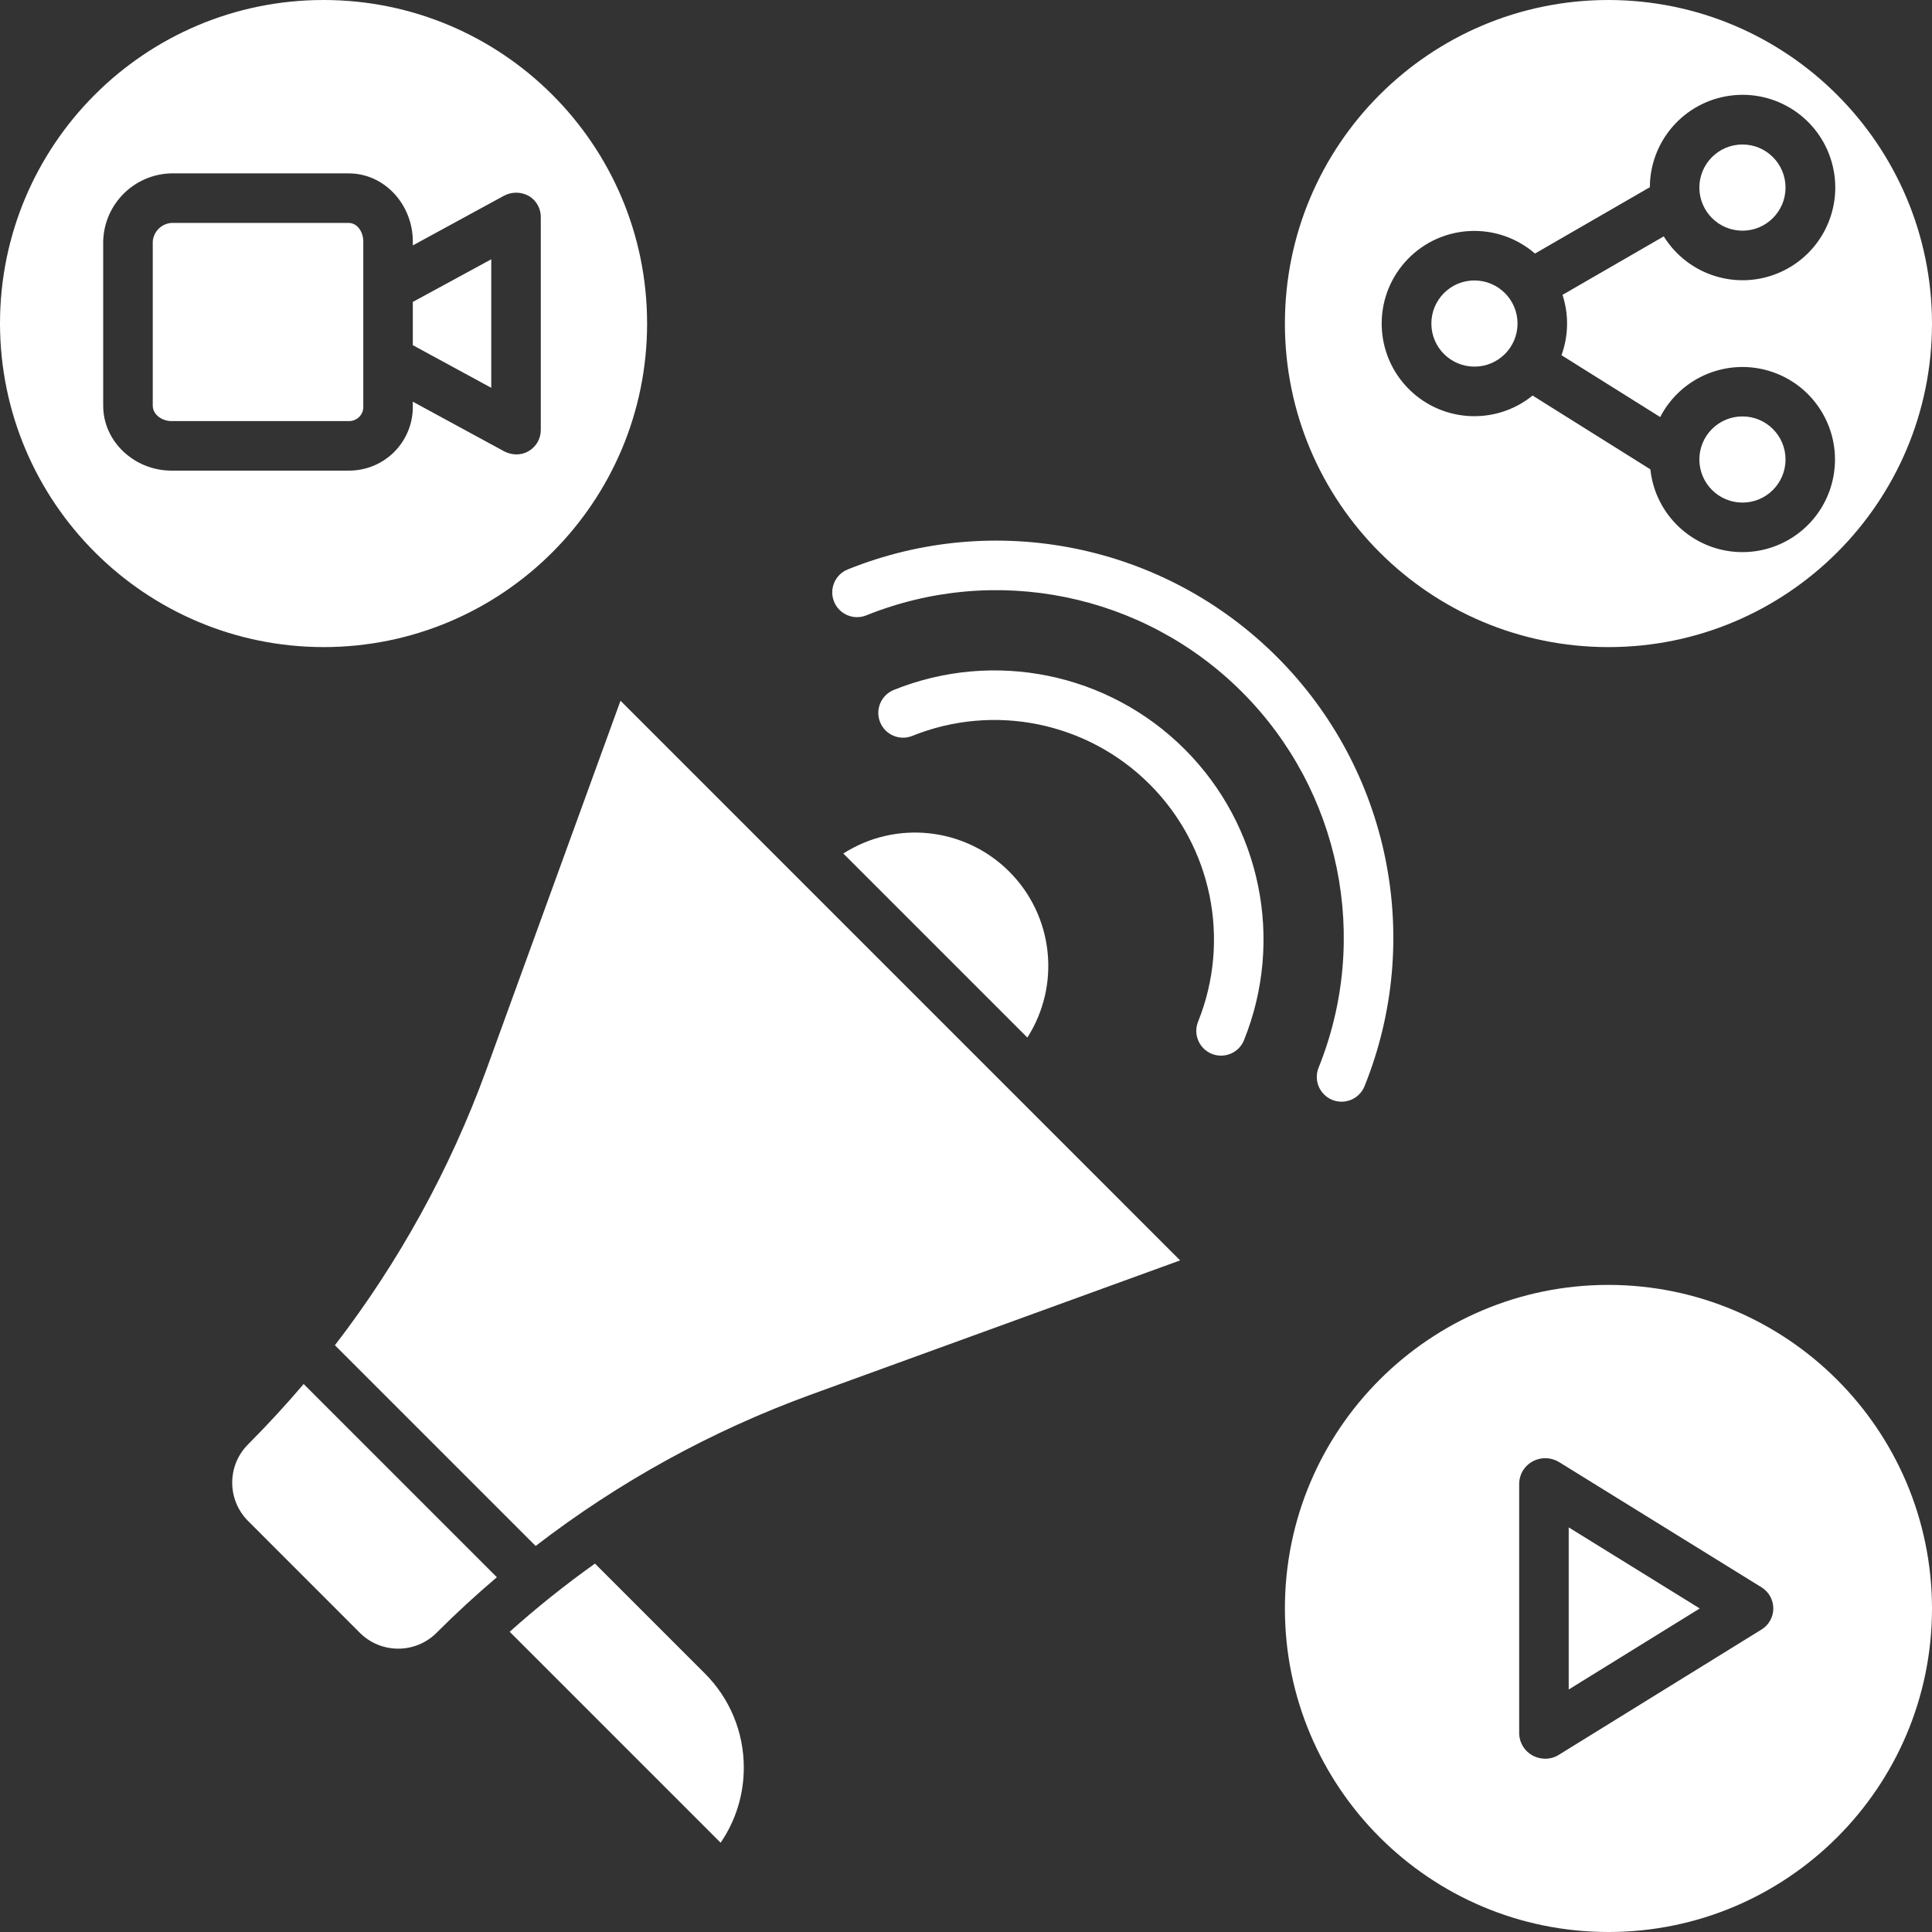 <svg 
 xmlns="http://www.w3.org/2000/svg"
 xmlns:xlink="http://www.w3.org/1999/xlink"
 width="80px" height="80px">
<rect width="100%" height="100%" fill="#333333" stroke="none"/>
<path fill-rule="evenodd"  fill="rgb(255, 255, 255)"
 d="M66.603,26.795 C59.203,26.795 53.205,20.797 53.205,13.397 C53.205,5.998 59.203,-0.000 66.603,-0.000 C73.998,0.008 79.991,6.001 80.000,13.397 C80.000,20.797 74.002,26.795 66.603,26.795 ZM64.889,13.397 C64.889,12.994 64.825,12.593 64.699,12.210 L68.893,9.788 C69.902,11.414 71.954,12.050 73.705,11.277 C75.456,10.505 76.371,8.560 75.849,6.719 C75.328,4.878 73.530,3.701 71.634,3.962 C69.738,4.221 68.323,5.838 68.317,7.752 L63.560,10.499 C62.025,9.169 59.719,9.266 58.302,10.720 C56.884,12.174 56.846,14.482 58.214,15.982 C59.583,17.483 61.884,17.657 63.462,16.379 L68.338,19.434 C68.540,21.326 70.097,22.783 71.997,22.859 C73.898,22.935 75.566,21.606 75.917,19.736 C76.268,17.867 75.195,16.023 73.397,15.405 C71.599,14.786 69.618,15.580 68.745,17.269 L64.658,14.708 C64.811,14.288 64.889,13.845 64.889,13.397 ZM72.151,5.983 C73.137,5.983 73.935,6.782 73.935,7.768 C73.935,8.753 73.137,9.552 72.152,9.552 C71.166,9.551 70.368,8.752 70.367,7.768 C70.367,6.783 71.166,5.983 72.151,5.983 ZM61.054,15.181 C60.068,15.181 59.270,14.383 59.270,13.397 C59.270,12.412 60.068,11.613 61.053,11.613 C62.039,11.614 62.837,12.412 62.838,13.397 C62.838,14.383 62.039,15.181 61.054,15.181 ZM72.151,17.243 C73.137,17.243 73.935,18.041 73.935,19.026 C73.935,20.012 73.137,20.811 72.152,20.811 C71.166,20.810 70.368,20.012 70.367,19.027 C70.367,18.041 71.166,17.243 72.151,17.243 ZM56.503,44.976 C56.291,45.502 55.694,45.756 55.168,45.545 C54.643,45.333 54.388,44.735 54.600,44.210 C56.757,38.857 55.508,32.734 51.428,28.653 C47.347,24.573 41.223,23.324 35.871,25.481 C35.345,25.692 34.747,25.438 34.536,24.912 C34.324,24.387 34.579,23.789 35.104,23.578 C41.219,21.114 48.216,22.540 52.878,27.203 C57.541,31.865 58.967,38.861 56.503,44.976 ZM13.397,26.795 C6.002,26.786 0.009,20.793 -0.000,13.397 C-0.000,5.998 5.998,-0.000 13.397,-0.000 C20.797,-0.000 26.795,5.998 26.795,13.397 C26.795,20.797 20.797,26.795 13.397,26.795 ZM22.393,9.004 C22.401,8.645 22.218,8.309 21.911,8.122 C21.590,7.937 21.196,7.931 20.869,8.105 L17.094,10.162 L17.094,9.998 C17.094,8.491 15.942,7.179 14.434,7.179 L7.094,7.179 C5.551,7.213 4.308,8.456 4.273,9.998 L4.273,16.796 C4.273,18.304 5.586,19.487 7.094,19.487 L14.434,19.487 C15.147,19.493 15.832,19.211 16.333,18.704 C16.834,18.197 17.109,17.509 17.094,16.796 L17.094,16.633 L20.879,18.690 C21.037,18.773 21.213,18.817 21.392,18.816 C21.572,18.816 21.748,18.767 21.902,18.673 C22.211,18.487 22.398,18.151 22.393,17.790 L22.393,9.004 ZM17.094,12.502 L20.342,10.737 L20.342,16.058 L17.094,14.293 L17.094,12.502 ZM14.434,17.436 L7.094,17.436 C6.717,17.436 6.325,17.173 6.325,16.796 L6.325,9.998 C6.358,9.589 6.684,9.263 7.094,9.231 L14.434,9.231 C14.811,9.231 15.043,9.621 15.043,9.998 L15.043,16.796 C15.058,16.964 15.000,17.131 14.883,17.254 C14.767,17.376 14.603,17.442 14.434,17.436 ZM12.574,57.309 L20.574,65.310 C19.709,66.044 18.877,66.810 18.078,67.610 C17.200,68.487 15.778,68.487 14.900,67.610 L10.274,62.982 C9.396,62.105 9.396,60.683 10.274,59.806 C11.073,59.004 11.840,58.172 12.574,57.309 ZM29.183,69.291 C30.221,70.324 30.802,71.729 30.799,73.193 C30.801,74.303 30.467,75.387 29.840,76.303 L21.105,67.568 C22.229,66.562 23.408,65.619 24.637,64.745 L29.183,69.291 ZM13.868,55.703 C16.520,52.257 18.628,48.427 20.121,44.343 L25.694,29.016 L48.866,52.190 L33.540,57.762 C29.456,59.254 25.625,61.363 22.180,64.015 L13.868,55.703 ZM41.791,36.091 C43.622,37.922 43.934,40.780 42.541,42.963 L34.920,35.342 C37.103,33.948 39.961,34.260 41.791,36.091 ZM47.605,32.476 C45.027,29.898 41.159,29.109 37.778,30.471 C37.252,30.683 36.655,30.429 36.443,29.903 C36.231,29.378 36.486,28.780 37.011,28.568 C41.156,26.898 45.897,27.866 49.056,31.025 C52.215,34.184 53.182,38.925 51.512,43.070 C51.301,43.595 50.704,43.849 50.178,43.638 C49.653,43.426 49.398,42.828 49.610,42.304 C50.972,38.922 50.183,35.053 47.605,32.476 ZM66.603,53.205 C73.998,53.214 79.991,59.206 80.000,66.603 C80.000,74.001 74.002,80.000 66.603,80.000 C59.203,80.000 53.205,74.001 53.205,66.603 C53.205,59.203 59.203,53.205 66.603,53.205 ZM62.906,71.799 C62.921,72.177 63.135,72.518 63.468,72.696 C63.628,72.780 63.805,72.825 63.986,72.825 C64.179,72.825 64.369,72.772 64.534,72.672 L72.941,67.475 C73.244,67.289 73.429,66.959 73.429,66.604 C73.430,66.249 73.247,65.918 72.945,65.730 L64.544,60.533 C64.214,60.338 63.806,60.329 63.468,60.510 C63.135,60.687 62.921,61.028 62.906,61.406 L62.906,71.799 ZM64.957,69.959 L64.957,63.246 L70.383,66.603 L64.957,69.959 Z"/>
</svg>